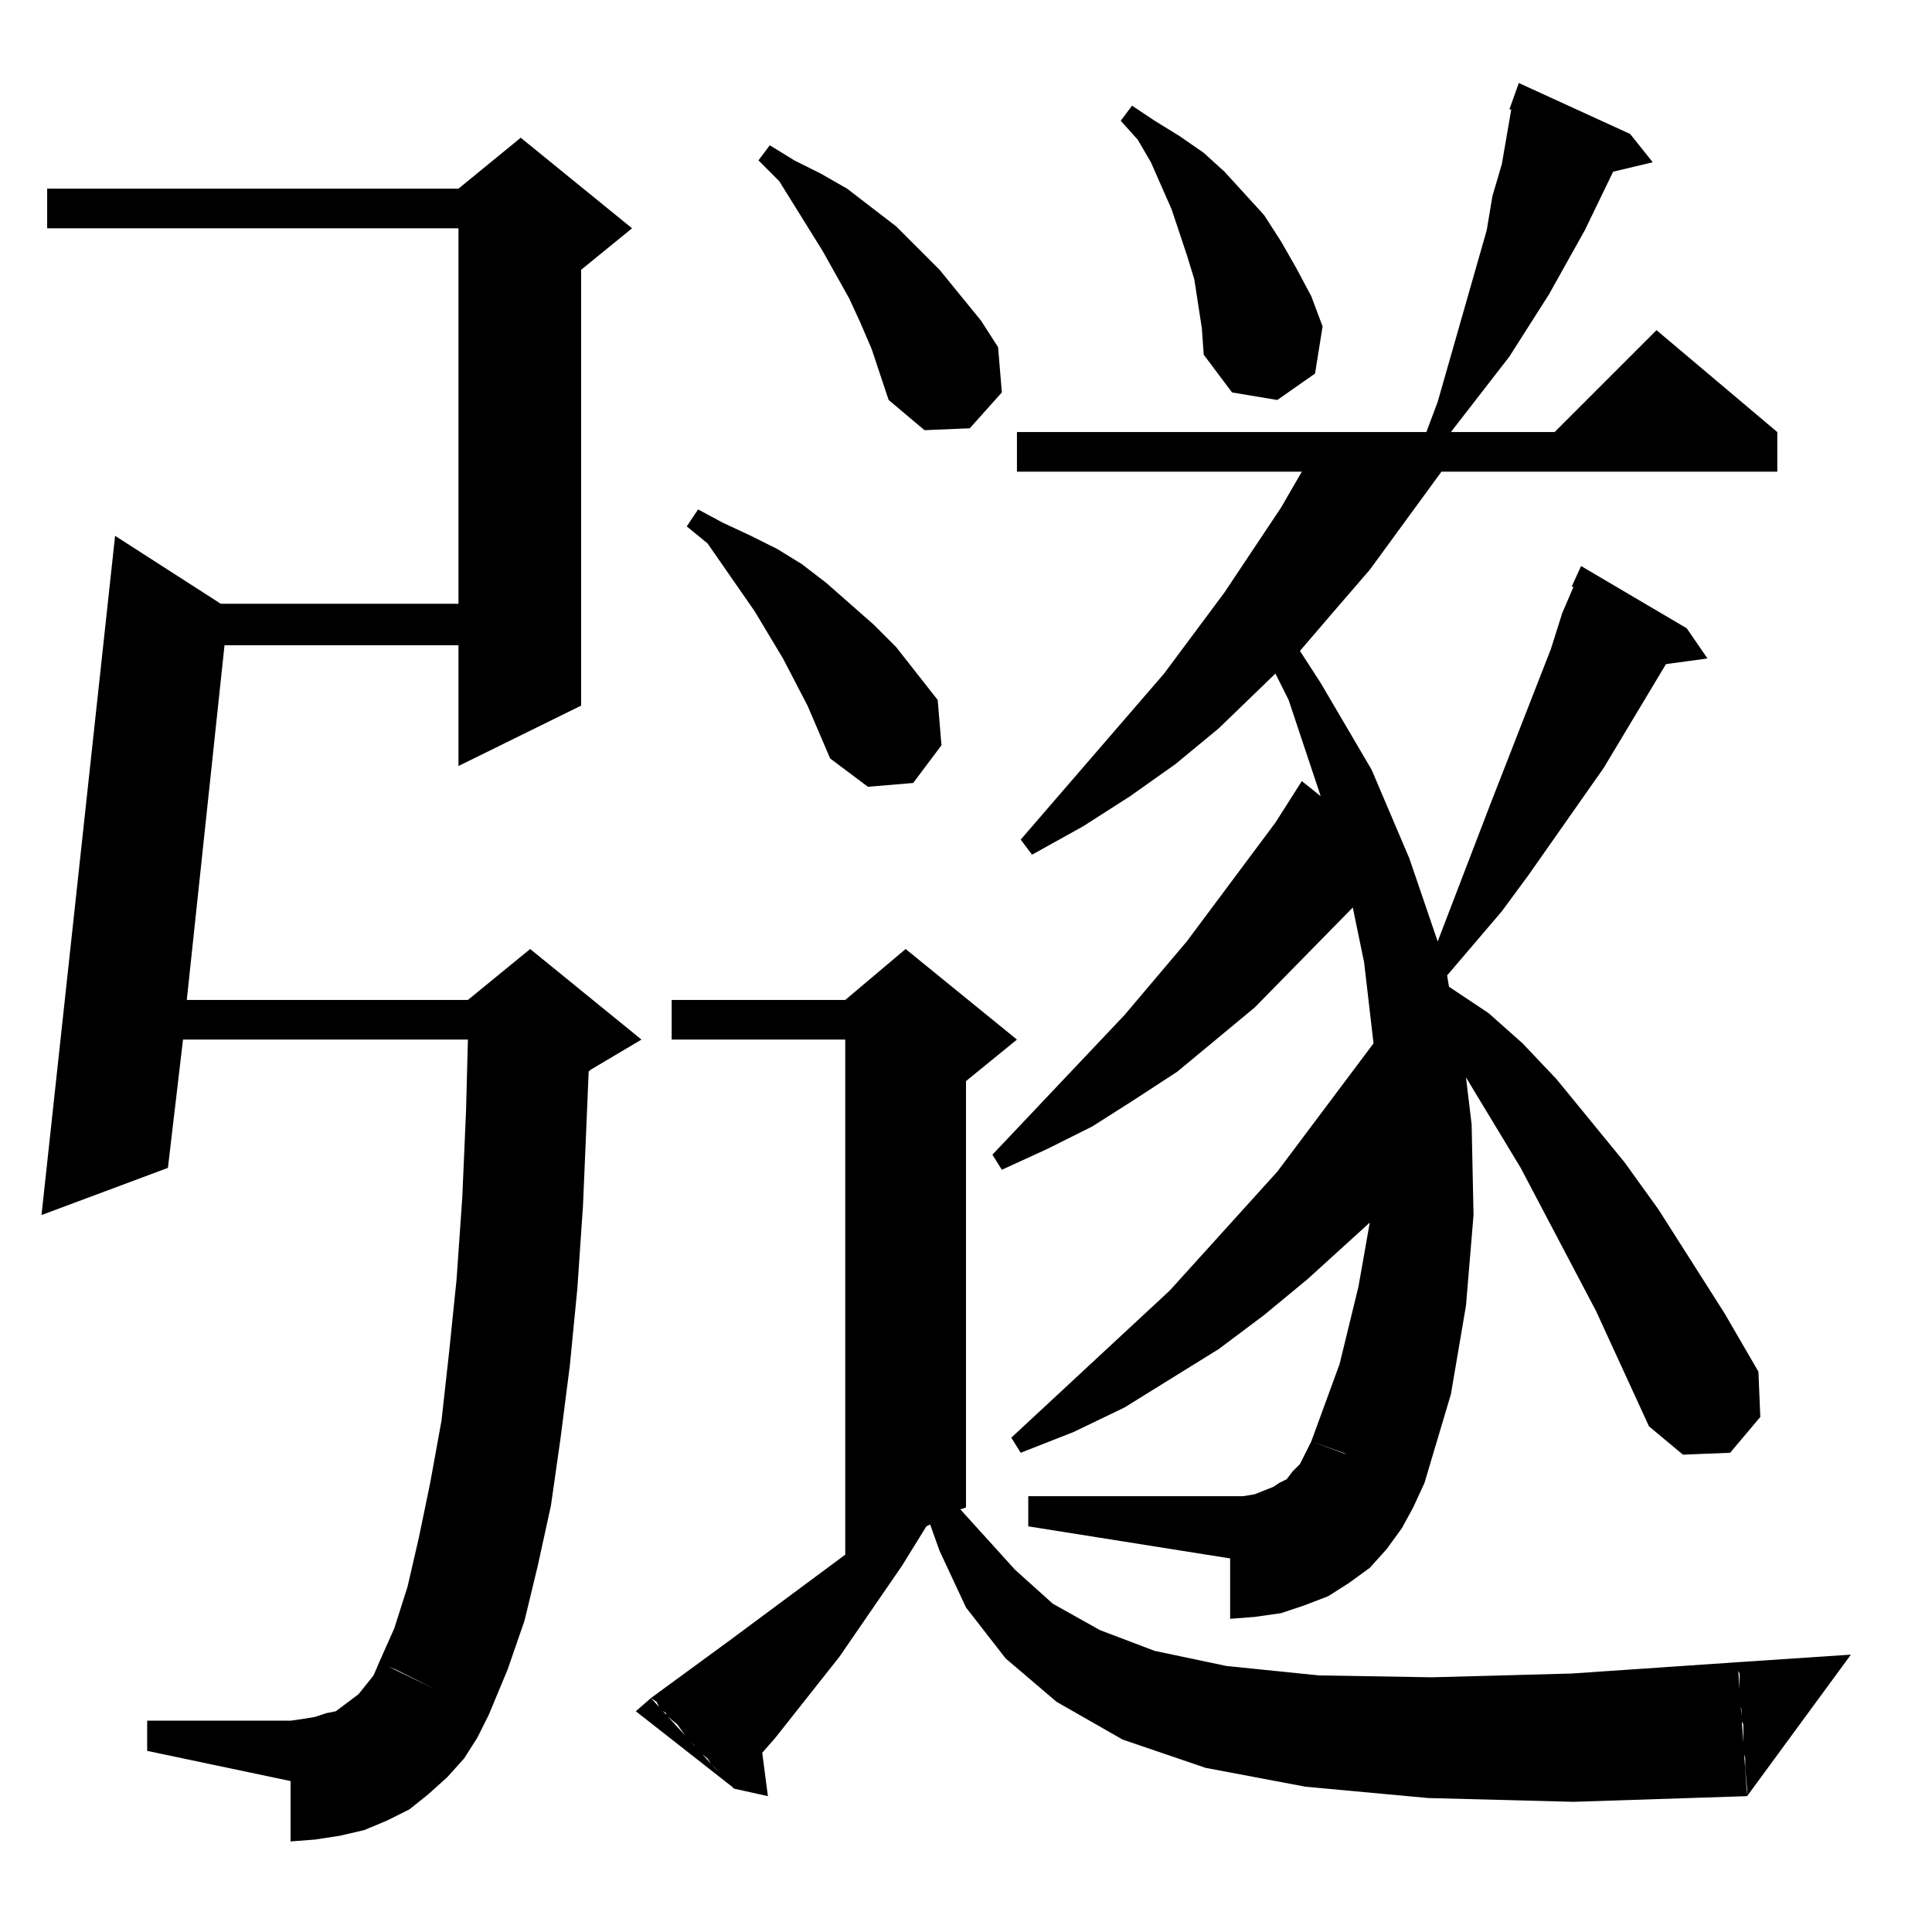 <?xml version="1.0" standalone="no"?>
<!DOCTYPE svg PUBLIC "-//W3C//DTD SVG 1.1//EN" "http://www.w3.org/Graphics/SVG/1.1/DTD/svg11.dtd" >
<svg xmlns="http://www.w3.org/2000/svg" xmlns:xlink="http://www.w3.org/1999/xlink" version="1.1" viewBox="0 -144 1024 1024">
  <g transform="matrix(1 0 0 -1 0 880)">
   <path fill="currentColor"
d="M201 143l58 -28l-6 -12l-7 -11l-9 -10l-10 -9l-10 -8l-12 -6l-12 -5l-13 -3l-13 -2l-13 -1v32l-76 16v16h76l7 1l6 1l6 2l5 1l8 6l4 3l4 5l4 5zM389 76l-4 4l-6 7l-2 2l-2 3l-5 4l-2 3l-4 4l-5 7l-6 5v1l-3 2l-2 4l-3 2l41 30l62 46v273h-92v21h92l32 27l59 -48l-27 -22
v-226l-3 -1l29 -32l20 -18l25 -14l29 -11l38 -8l49 -5l60 -1l74 2l88 6l5 -71l-92 -3l-77 2l-65 6l-53 10l-44 15l-35 20l-27 23l-21 27l-14 30l-5 14l-2 -1l-13 -21l-33 -48l-34 -43l-7 -8l3 -23zM926 76l-1 11v5l-1 4v7v7l-1 2v6l-1 4v4v5v6l-1 2v4l60 4l-55 -75v4z
M345 124l43 -47l-51 40zM259 115l-19 9l-14 7l-16 8l-5 2l-4 2l8 18l7 22l6 26l6 29l6 33l4 36l4 39l3 43l2 46l1 38h-151l-8 -68l-67 -25l39 360l56 -36h126v199h-218v21h218l33 27l59 -48l-27 -22v-231l-65 -32v64h-124l-20 -188h149l33 27l59 -48l-27 -16l-1 -1l-1 -24
l-2 -47l-3 -44l-4 -41l-5 -39l-5 -35l-7 -32l-7 -29l-9 -26zM695 260l60 -22l-6 -13l-6 -11l-8 -11l-9 -10l-11 -8l-11 -7l-13 -5l-12 -4l-14 -2l-13 -1v32l-107 17v16h107h7l6 1l5 2l5 2l3 2l4 2l3 4l4 4l3 6zM874 268l-28 61l-40 76l-26 43l-3 5l3 -25l1 -48l-4 -48
l-8 -47l-14 -47l-41 15l-2 1l-17 6l15 41l10 41l6 34l-33 -30l-23 -19l-24 -18l-50 -31l-27 -13l-28 -11l-5 8l84 78l57 63l51 68l-5 43l-6 29l-52 -53l-41 -34l-23 -15l-22 -14l-24 -12l-24 -11l-5 8l70 74l33 39l47 63l14 22l10 -8l-17 51l-7 14l-30 -29l-23 -19l-24 -17
l-25 -16l-27 -15l-6 8l76 88l32 43l30 45l11 19h-151v21h217l6 16l26 91l3 18l5 17l5 29h-1l5 14l59 -27l12 -15l-21 -5l-15 -31l-19 -34l-21 -33l-31 -40h55l54 54l64 -54v-21h-178l-38 -52l-19 -22l-18 -21l11 -17l27 -46l20 -47l15 -44l28 73l32 82l6 19l6 14h-1l5 11
l56 -33l11 -16l-22 -3l-33 -55l-40 -57l-14 -19l-29 -34l1 -6l21 -14l18 -16l18 -19l36 -44l18 -25l35 -55l18 -31l1 -24l-16 -19l-25 -1zM440 622l-12 28l-13 25l-15 25l-25 36l-11 9l6 9l13 -7l15 -7l14 -7l13 -8l13 -10l25 -22l12 -12l22 -28l2 -24l-15 -20l-24 -2z
M462 839l-6 14l-6 13l-14 25l-23 37l-11 11l6 8l13 -8l14 -7l14 -8l26 -20l23 -23l22 -27l9 -14l2 -24l-17 -19l-24 -1l-19 16zM637 850l-4 26l-4 13l-8 24l-11 25l-7 12l-9 10l6 8l12 -8l13 -8l13 -9l11 -10l21 -23l9 -14l8 -14l8 -15l6 -16l-4 -25l-20 -14l-24 4l-15 20z
" />
  </g>

</svg>
